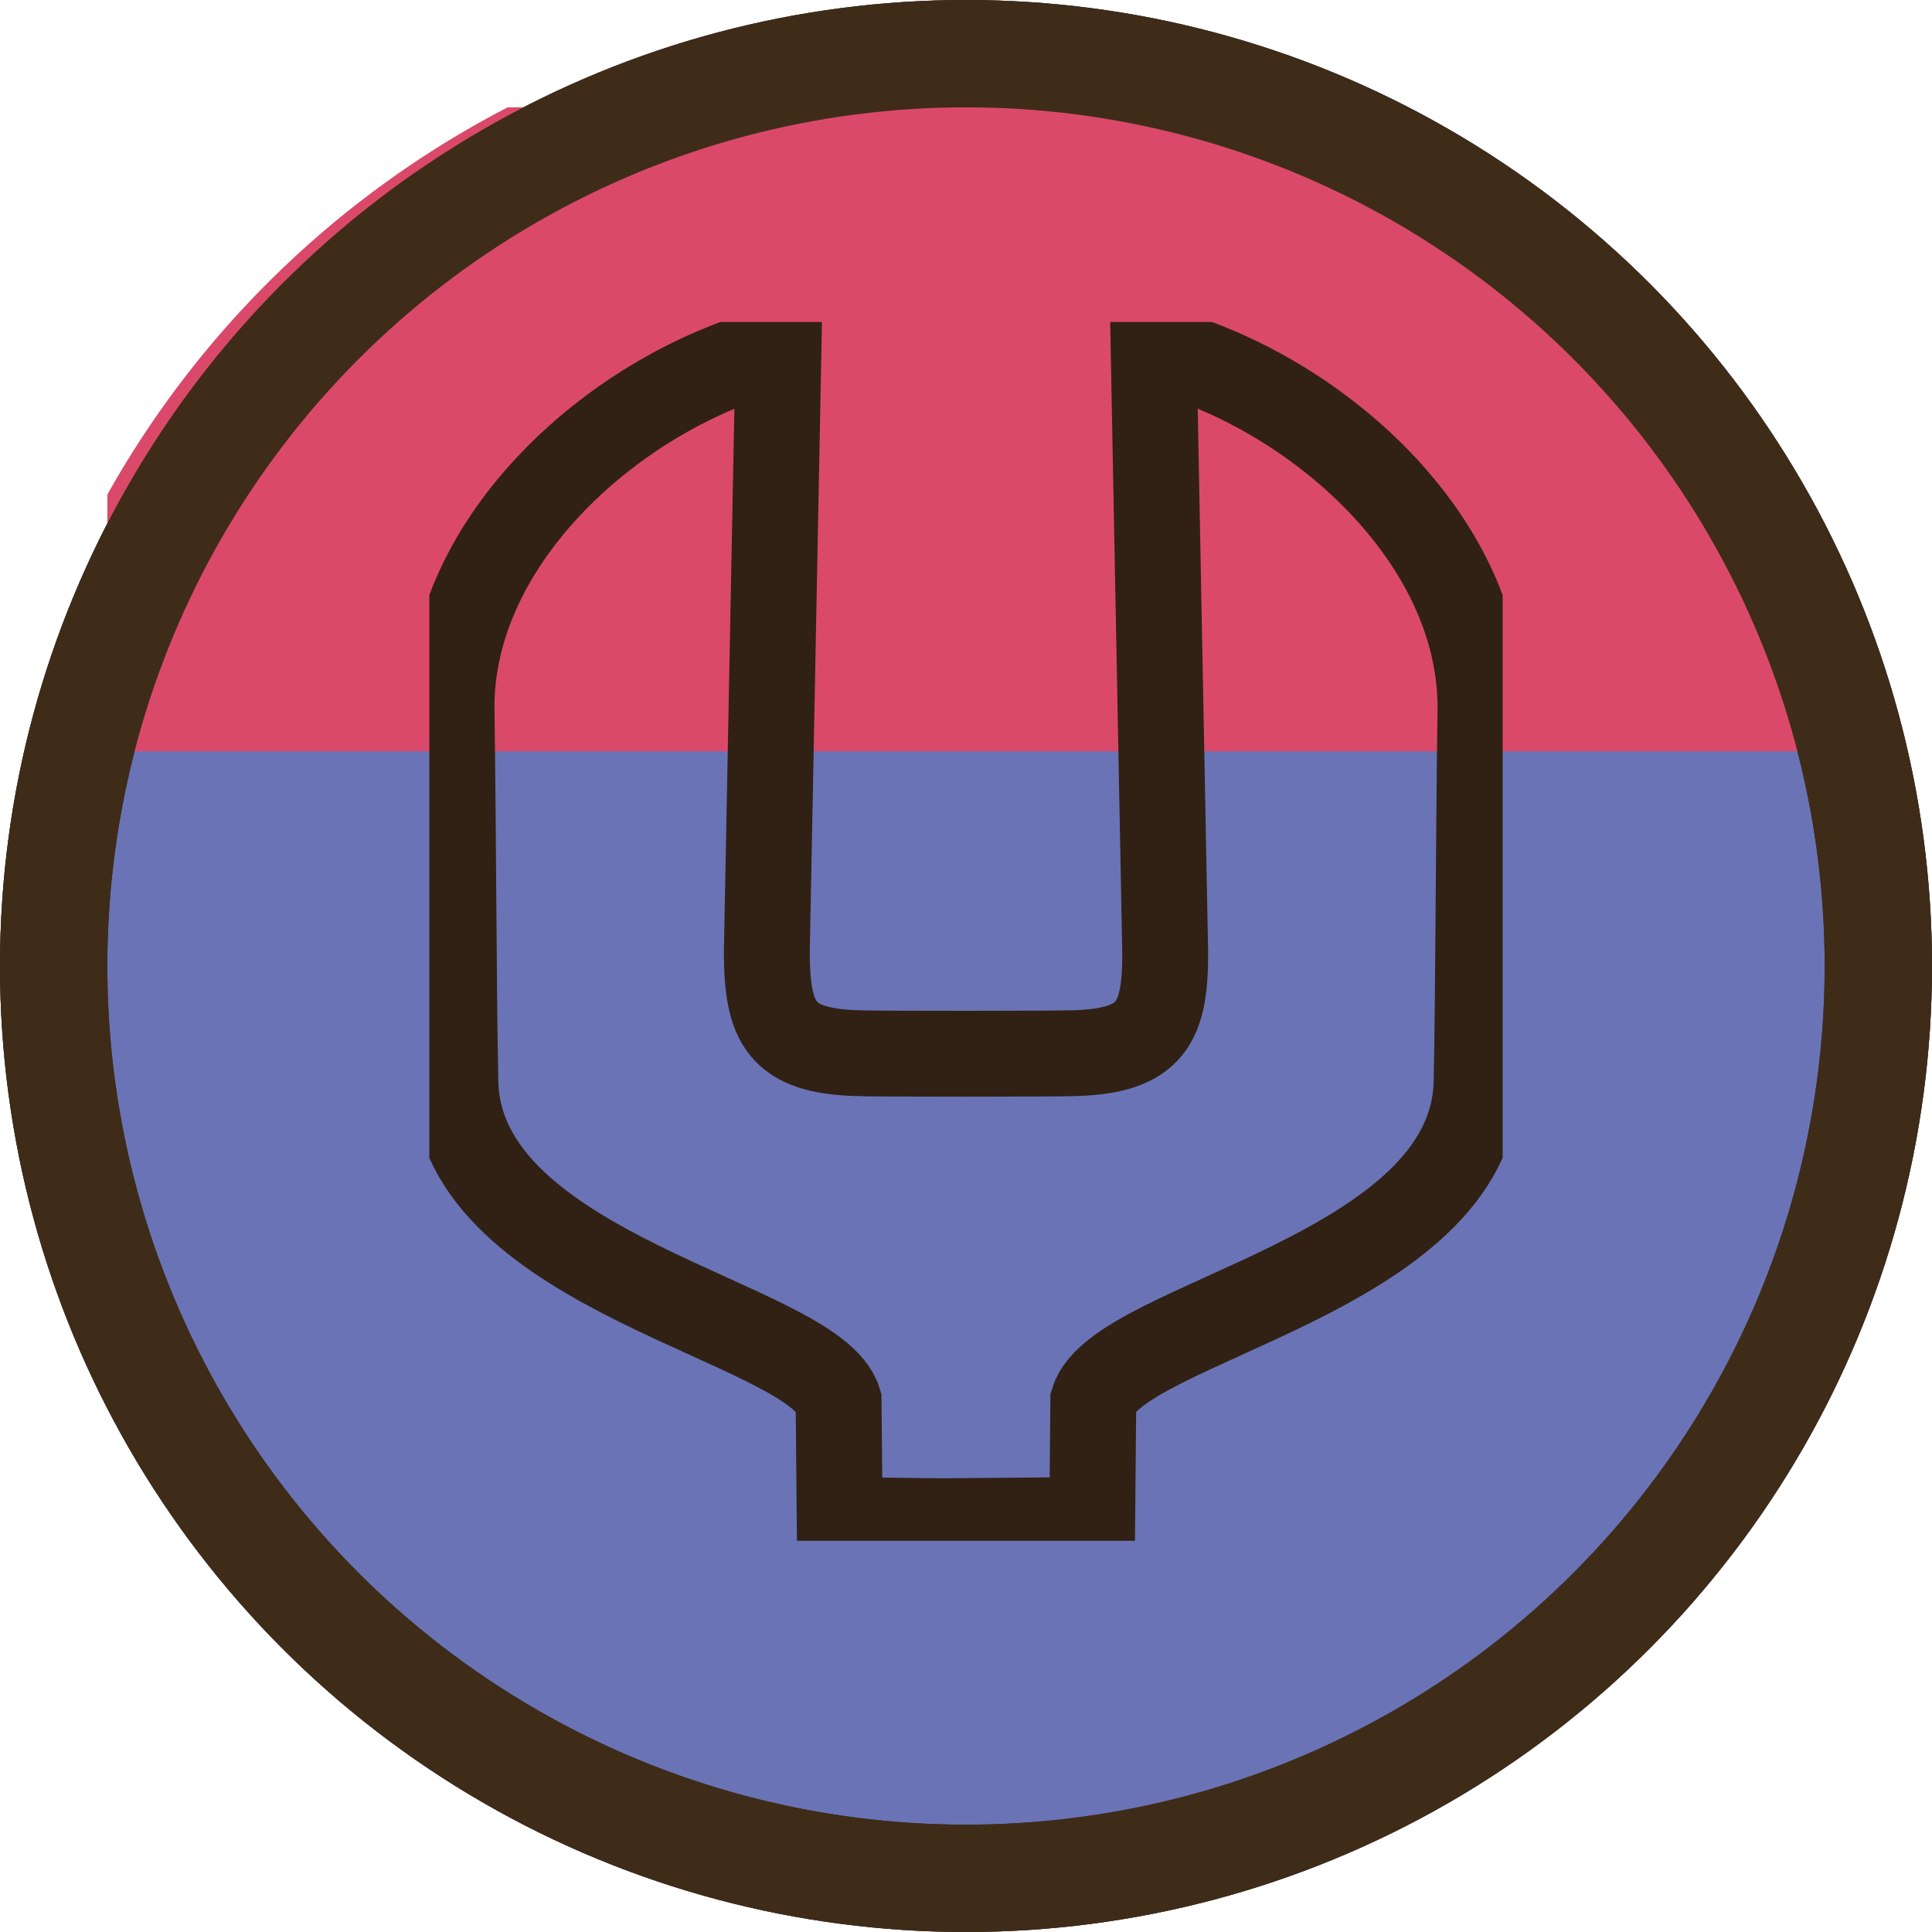 <svg xmlns="http://www.w3.org/2000/svg" xmlns:xlink="http://www.w3.org/1999/xlink" width="18" height="18" viewBox="0 0 18 18">
  <defs>
    <clipPath id="clip-path">
      <rect id="Rectangle_37" data-name="Rectangle 37" width="10" height="11.355" fill="none" stroke="#707070" stroke-width="0.8"/>
    </clipPath>
  </defs>
  <g id="Group_251" data-name="Group 251" transform="translate(-319 -436)">
    <g id="Group_141" data-name="Group 141" transform="translate(319 436)">
      <g id="Ellipse_9" data-name="Ellipse 9" fill="#6a73b5" stroke="#3e2c19" stroke-width="1">
        <circle cx="9" cy="9" r="9" stroke="none"/>
        <circle cx="9" cy="9" r="8.5" fill="none"/>
      </g>
    </g>
    <path id="Intersection_2" data-name="Intersection 2" d="M0,6V3.608A9.042,9.042,0,0,1,3.73,0h8.254A9.037,9.037,0,0,1,16,4.164V6Z" transform="translate(320 437)" fill="#db496a"/>
    <g id="Group_143" data-name="Group 143" transform="translate(324 440.458)">
      <g id="Group_142" data-name="Group 142" transform="translate(-1 -1.458)" clip-path="url(#clip-path)">
        <path id="Path_37" data-name="Path 37" d="M7.041.665,7.149,6.3c0,.645-.131.907-.838.929-.141.007-1.9.008-2.036,0-.707-.022-.833-.284-.838-.929L3.546.666C2.047,1.049.477,2.441.5,4.038.518,5.322.518,6.656.536,7.5c.039,1.792,3.342,2.229,3.57,2.969l.01,1.11.958.011,1.395-.012.01-1.11c.228-.741,3.531-1.177,3.571-2.969.018-.84.018-2.174.036-3.458C10.109,2.439,8.539,1.048,7.041.665Z" transform="translate(-0.293 -0.417)" fill="none" stroke="#302114" stroke-miterlimit="10" stroke-width="0.8"/>
      </g>
    </g>
    <g id="Group_145" data-name="Group 145" transform="translate(319 436)">
      <g id="Ellipse_9-2" data-name="Ellipse 9" fill="none" stroke="#3e2c19" stroke-width="1">
        <circle cx="9" cy="9" r="9" stroke="none"/>
        <circle cx="9" cy="9" r="8.5" fill="none"/>
      </g>
    </g>
  </g>
</svg>
